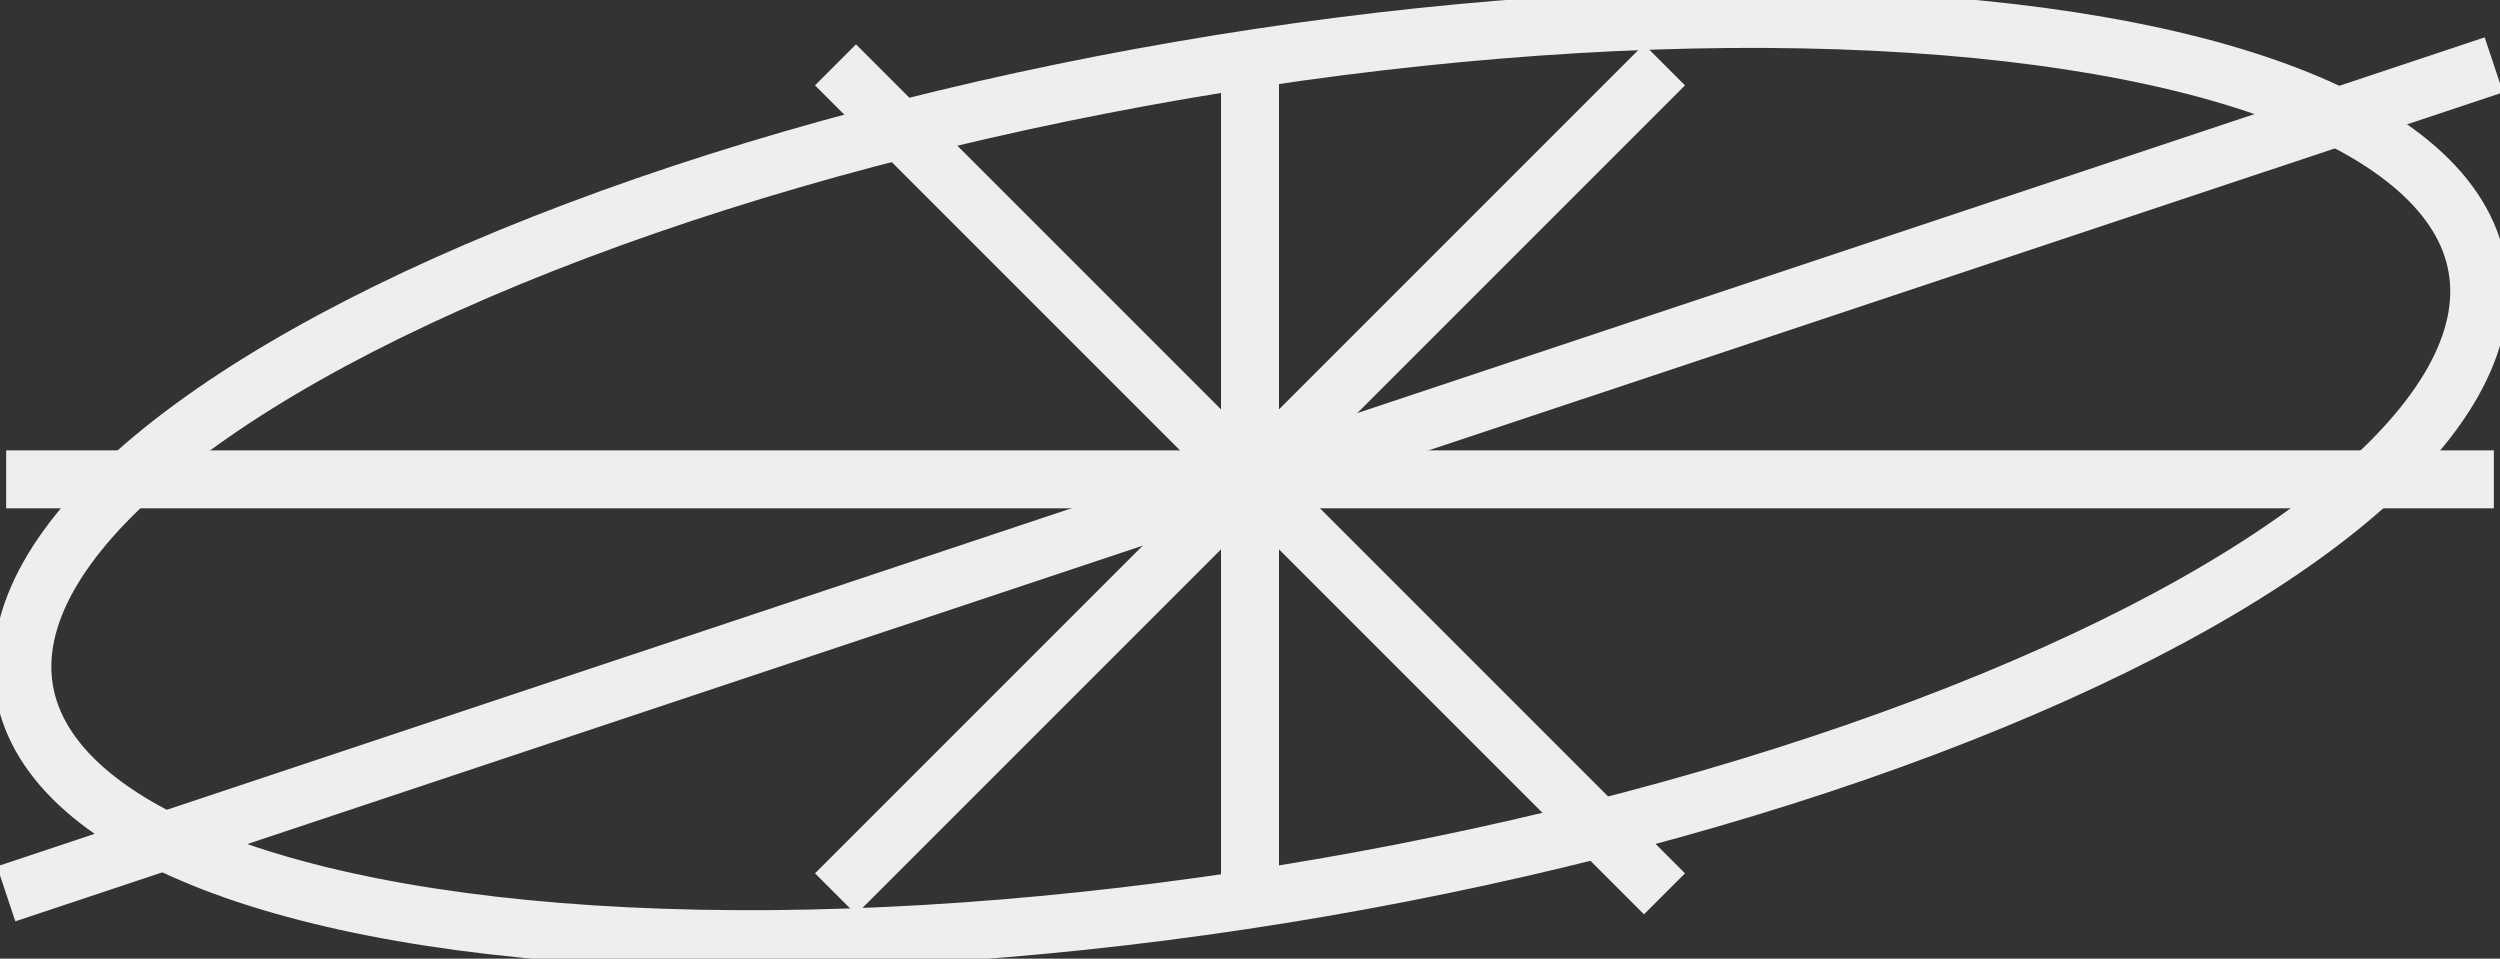 <?xml version="1.0" encoding="utf-8"?>
<!-- Generator: Adobe Illustrator 24.0.1, SVG Export Plug-In . SVG Version: 6.00 Build 0)  -->
<svg version="1.1" id="Layer_1" xmlns="http://www.w3.org/2000/svg" xmlns:xlink="http://www.w3.org/1999/xlink" x="0px" y="0px"
	 viewBox="0 0 69 26.46" style="enable-background:new 0 0 69 26.46;" xml:space="preserve">
<rect x="0" y="0" width="69" height="26.46" fill="#333333" stroke="none"/>
<style type="text/css">
	.st0{fill:none;stroke:#eeeeee;stroke-width:1.6;stroke-miterlimit:10;}
</style>
<g>
	<line class="st0" x1="68.83" y1="1.79" x2="0.17" y2="24.67"/>
	<line class="st0" x1="68.83" y1="13.23" x2="0.17" y2="13.23"/>
	<line class="st0" x1="34.5" y1="1.79" x2="34.5" y2="24.67"/>
	<line class="st0" x1="45.94" y1="1.79" x2="23.06" y2="24.67"/>
	<line class="st0" x1="23.06" y1="1.79" x2="45.94" y2="24.67"/>
	
		<ellipse transform="matrix(0.986 -0.17 0.17 0.986 -1.744 6.042)" class="st0" cx="34.5" cy="13.23" rx="34.33" ry="11.44"/>
</g>
</svg>
